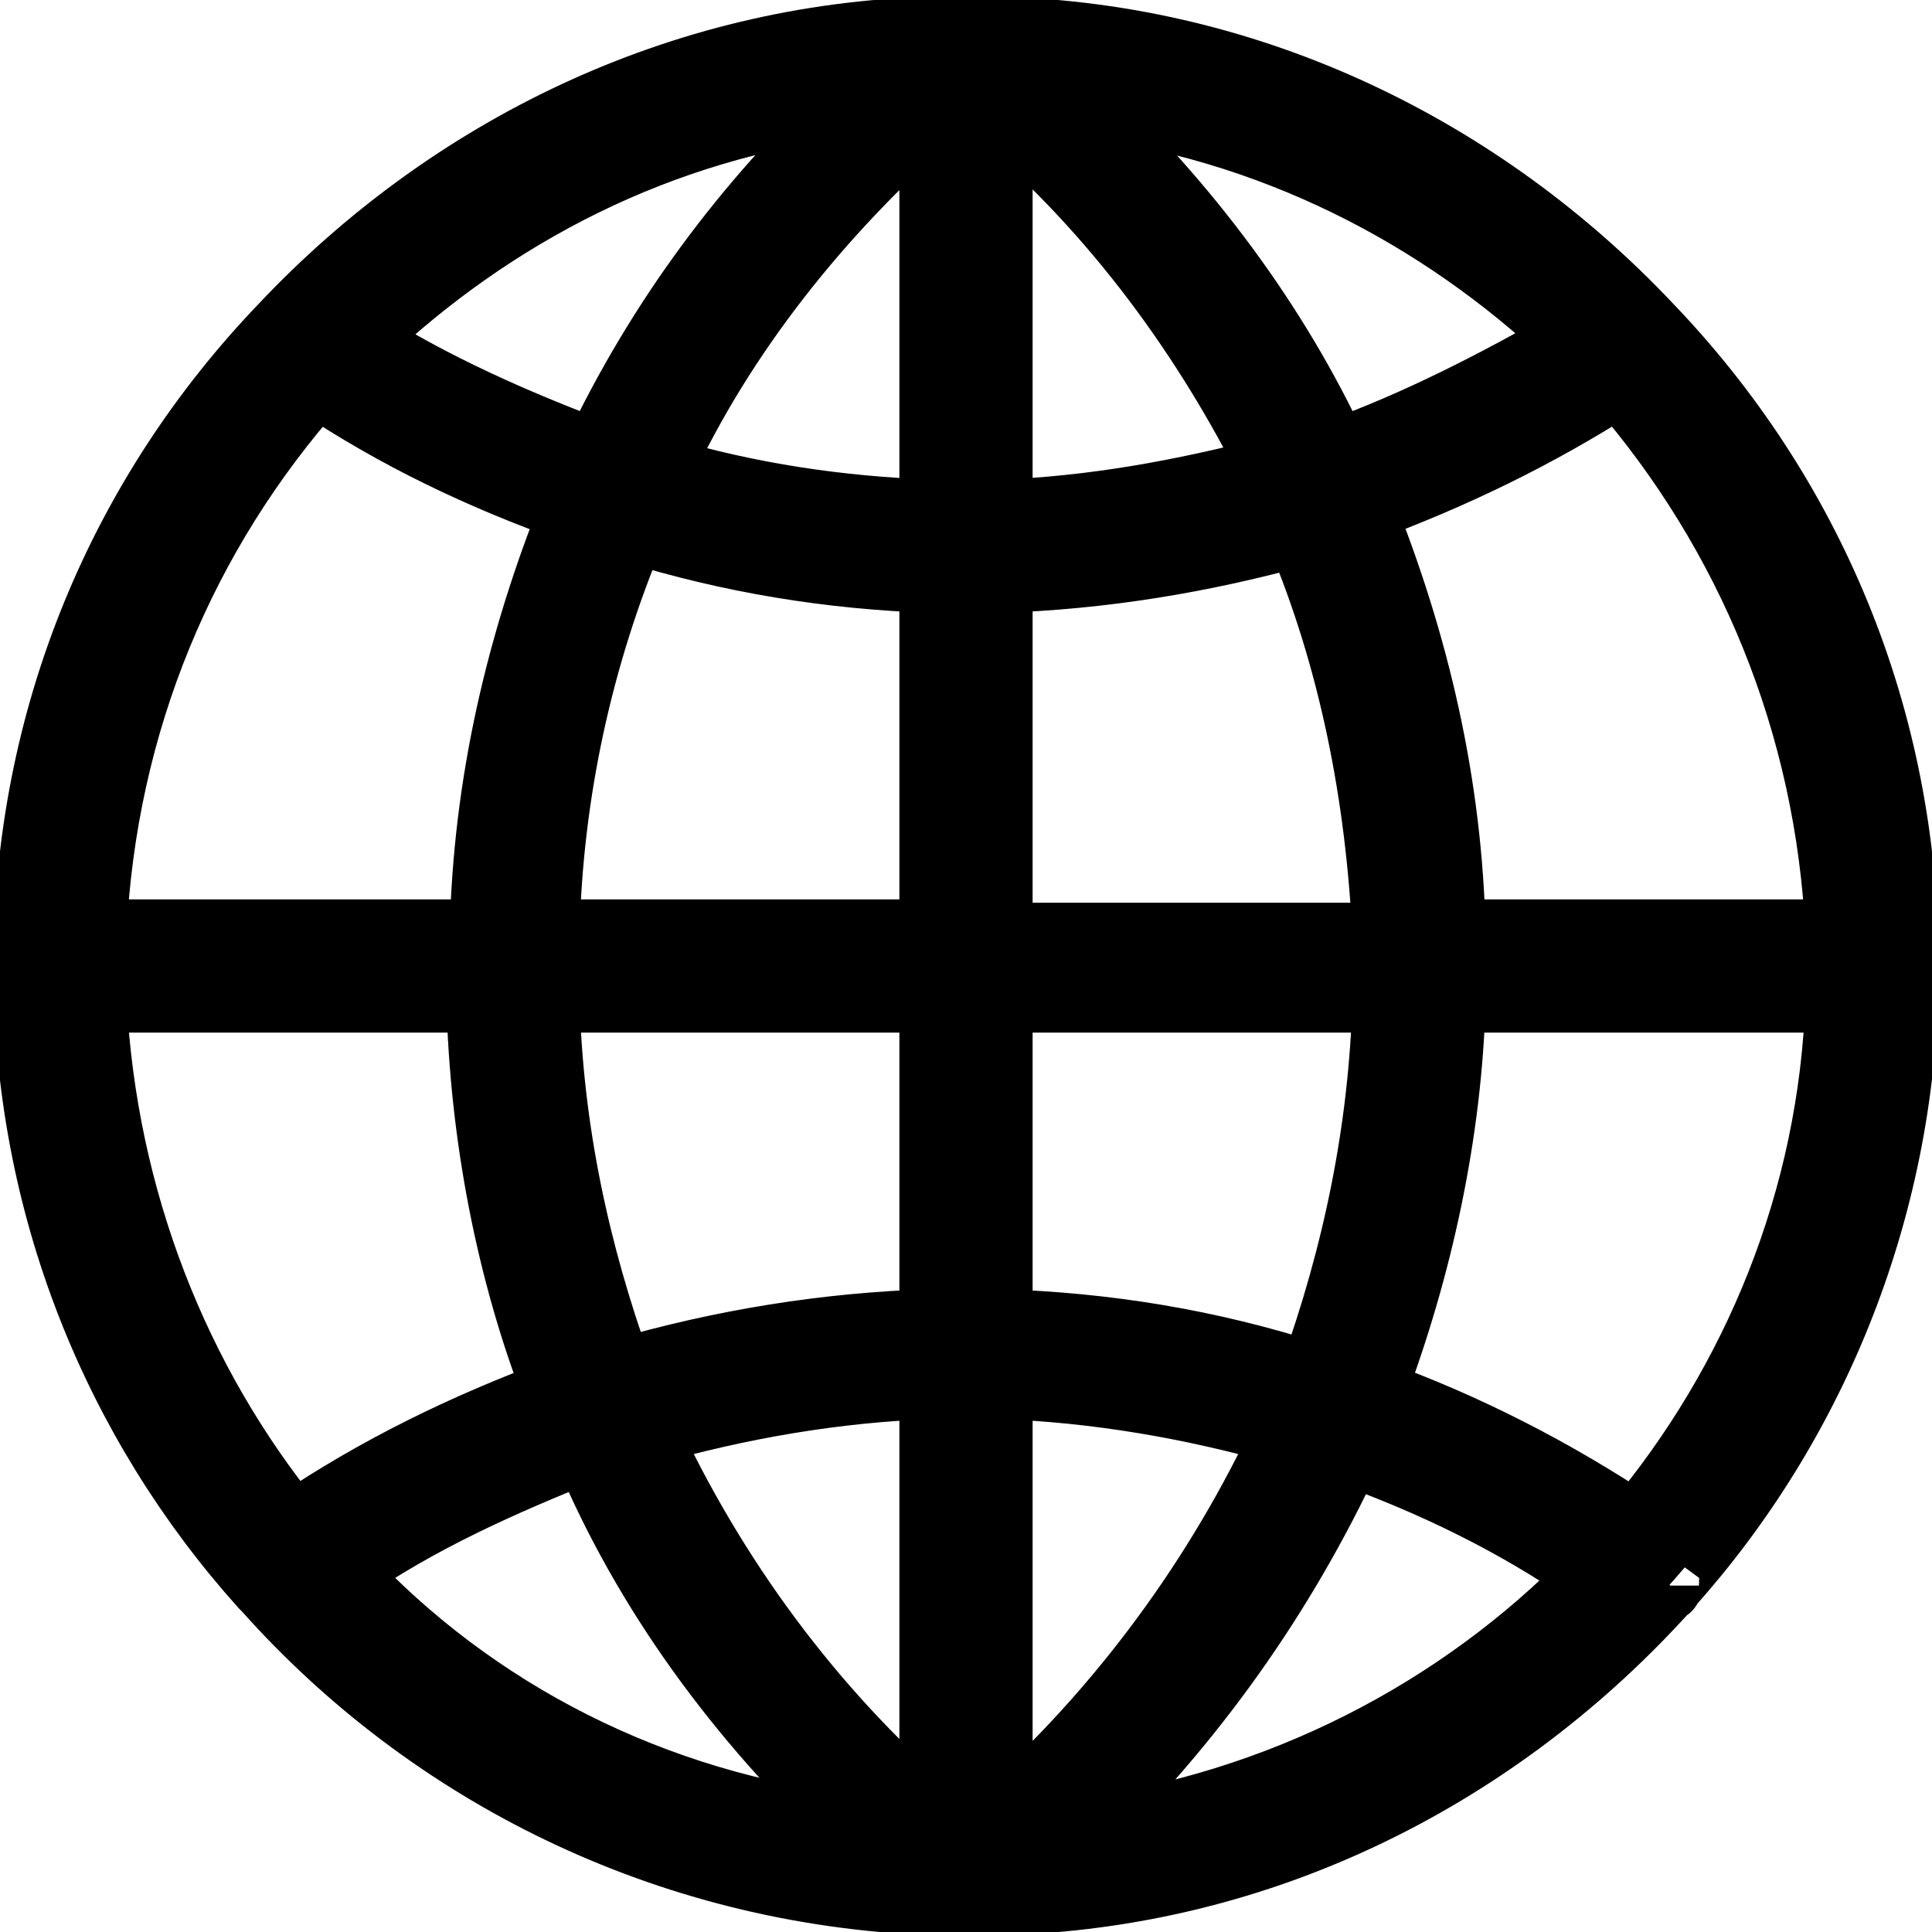<?xml version="1.0" encoding="utf-8"?>
<!-- Generator: Adobe Illustrator 24.0.1, SVG Export Plug-In . SVG Version: 6.00 Build 0)  -->
<svg version="1.1" id="Capa_1" xmlns="http://www.w3.org/2000/svg" xmlns:xlink="http://www.w3.org/1999/xlink" x="0px" y="0px"
	 viewBox="0 0 58 58" style="enable-background:new 0 0 58 58;" xml:space="preserve">
<style type="text/css">
	.st0{stroke:#000000;stroke-width:2;stroke-miterlimit:10;}
</style>
<path class="st0" d="M50.1,47.6c4.4-4.9,7.1-11.5,7.1-18.6c0-7.5-2.9-14.2-7.7-19.2l0,0l0,0C44.5,4.5,37.6,1.1,30,0.9l0,0h-0.6
	c-0.1,0-0.3,0-0.4,0s-0.3,0-0.4,0H28l0,0C20.4,1.1,13.5,4.5,8.5,9.8l0,0l0,0c-4.8,5-7.7,11.7-7.7,19.2c0,7.2,2.7,13.7,7.1,18.6l0,0
	c0,0,0,0,0.1,0.1c4.9,5.5,12,9.1,20,9.4l0,0h0.6c0.1,0,0.3,0,0.4,0s0.3,0,0.4,0H30l0,0C37.9,56.9,45,53.3,50.1,47.6
	C50,47.7,50.1,47.7,50.1,47.6L50.1,47.6z M2.8,30h11.6c0.1,4.1,0.9,8.2,2.3,11.8c-2.7,1-5.4,2.3-7.9,4C5.3,41.5,3.1,36,2.8,30z
	 M9.5,11.5c2.4,1.6,4.9,2.8,7.7,3.8c-1.6,4-2.6,8.2-2.7,12.7H2.8C3.1,21.7,5.5,16,9.5,11.5z M55.2,28H43.6
	c-0.1-4.5-1.1-8.7-2.7-12.7c2.7-1,5.2-2.2,7.7-3.8C52.5,16,54.9,21.7,55.2,28z M28,15.4c-2.8-0.1-5.5-0.5-8.2-1.3
	c1.9-4.1,4.8-7.7,8.2-10.7V15.4z M28,17.4V28H16.4c0.1-4.2,1-8.3,2.6-12.1C21.9,16.8,24.9,17.3,28,17.4z M30,17.4
	c3.1-0.1,6.1-0.6,9-1.4c1.6,3.8,2.4,7.9,2.6,12.1H30V17.4z M30,15.4v-12c3.5,3,6.2,6.7,8.2,10.7C35.5,14.8,32.8,15.3,30,15.4z
	 M40.1,13.6c-1.8-3.9-4.5-7.5-7.7-10.5c5.7,0.7,10.8,3.3,14.8,7.1C44.9,11.5,42.6,12.7,40.1,13.6z M17.9,13.6
	c-2.4-0.9-4.9-2-7.1-3.4c4-3.8,9-6.4,14.8-7.1C22.4,6.1,19.8,9.6,17.9,13.6z M16.4,30H28v9.7c-3.2,0.1-6.3,0.6-9.4,1.5
	C17.3,37.6,16.5,33.9,16.4,30z M28,41.6v12.9c-3.7-3.2-6.6-7.2-8.6-11.5C22.2,42.2,25.1,41.7,28,41.6z M30,54.6v-13
	c2.9,0.1,5.8,0.6,8.6,1.4C36.6,47.3,33.7,51.3,30,54.6z M30,39.7V30h11.6c-0.1,3.9-0.9,7.7-2.2,11.3C36.3,40.3,33.2,39.8,30,39.7z
	 M43.6,30h11.6c-0.2,6-2.5,11.5-6.1,15.8c-2.4-1.6-5.1-3-7.9-4C42.6,38.1,43.5,34,43.6,30z M10.3,47.2c2.3-1.6,4.8-2.7,7.3-3.7
	c1.8,4.3,4.6,8.1,8.1,11.4C19.6,54.2,14.2,51.4,10.3,47.2z M32.4,55c3.4-3.3,6.1-7.1,8.1-11.4c2.5,0.9,5,2.1,7.3,3.7
	C43.8,51.4,38.4,54.2,32.4,55z"/>
</svg>
